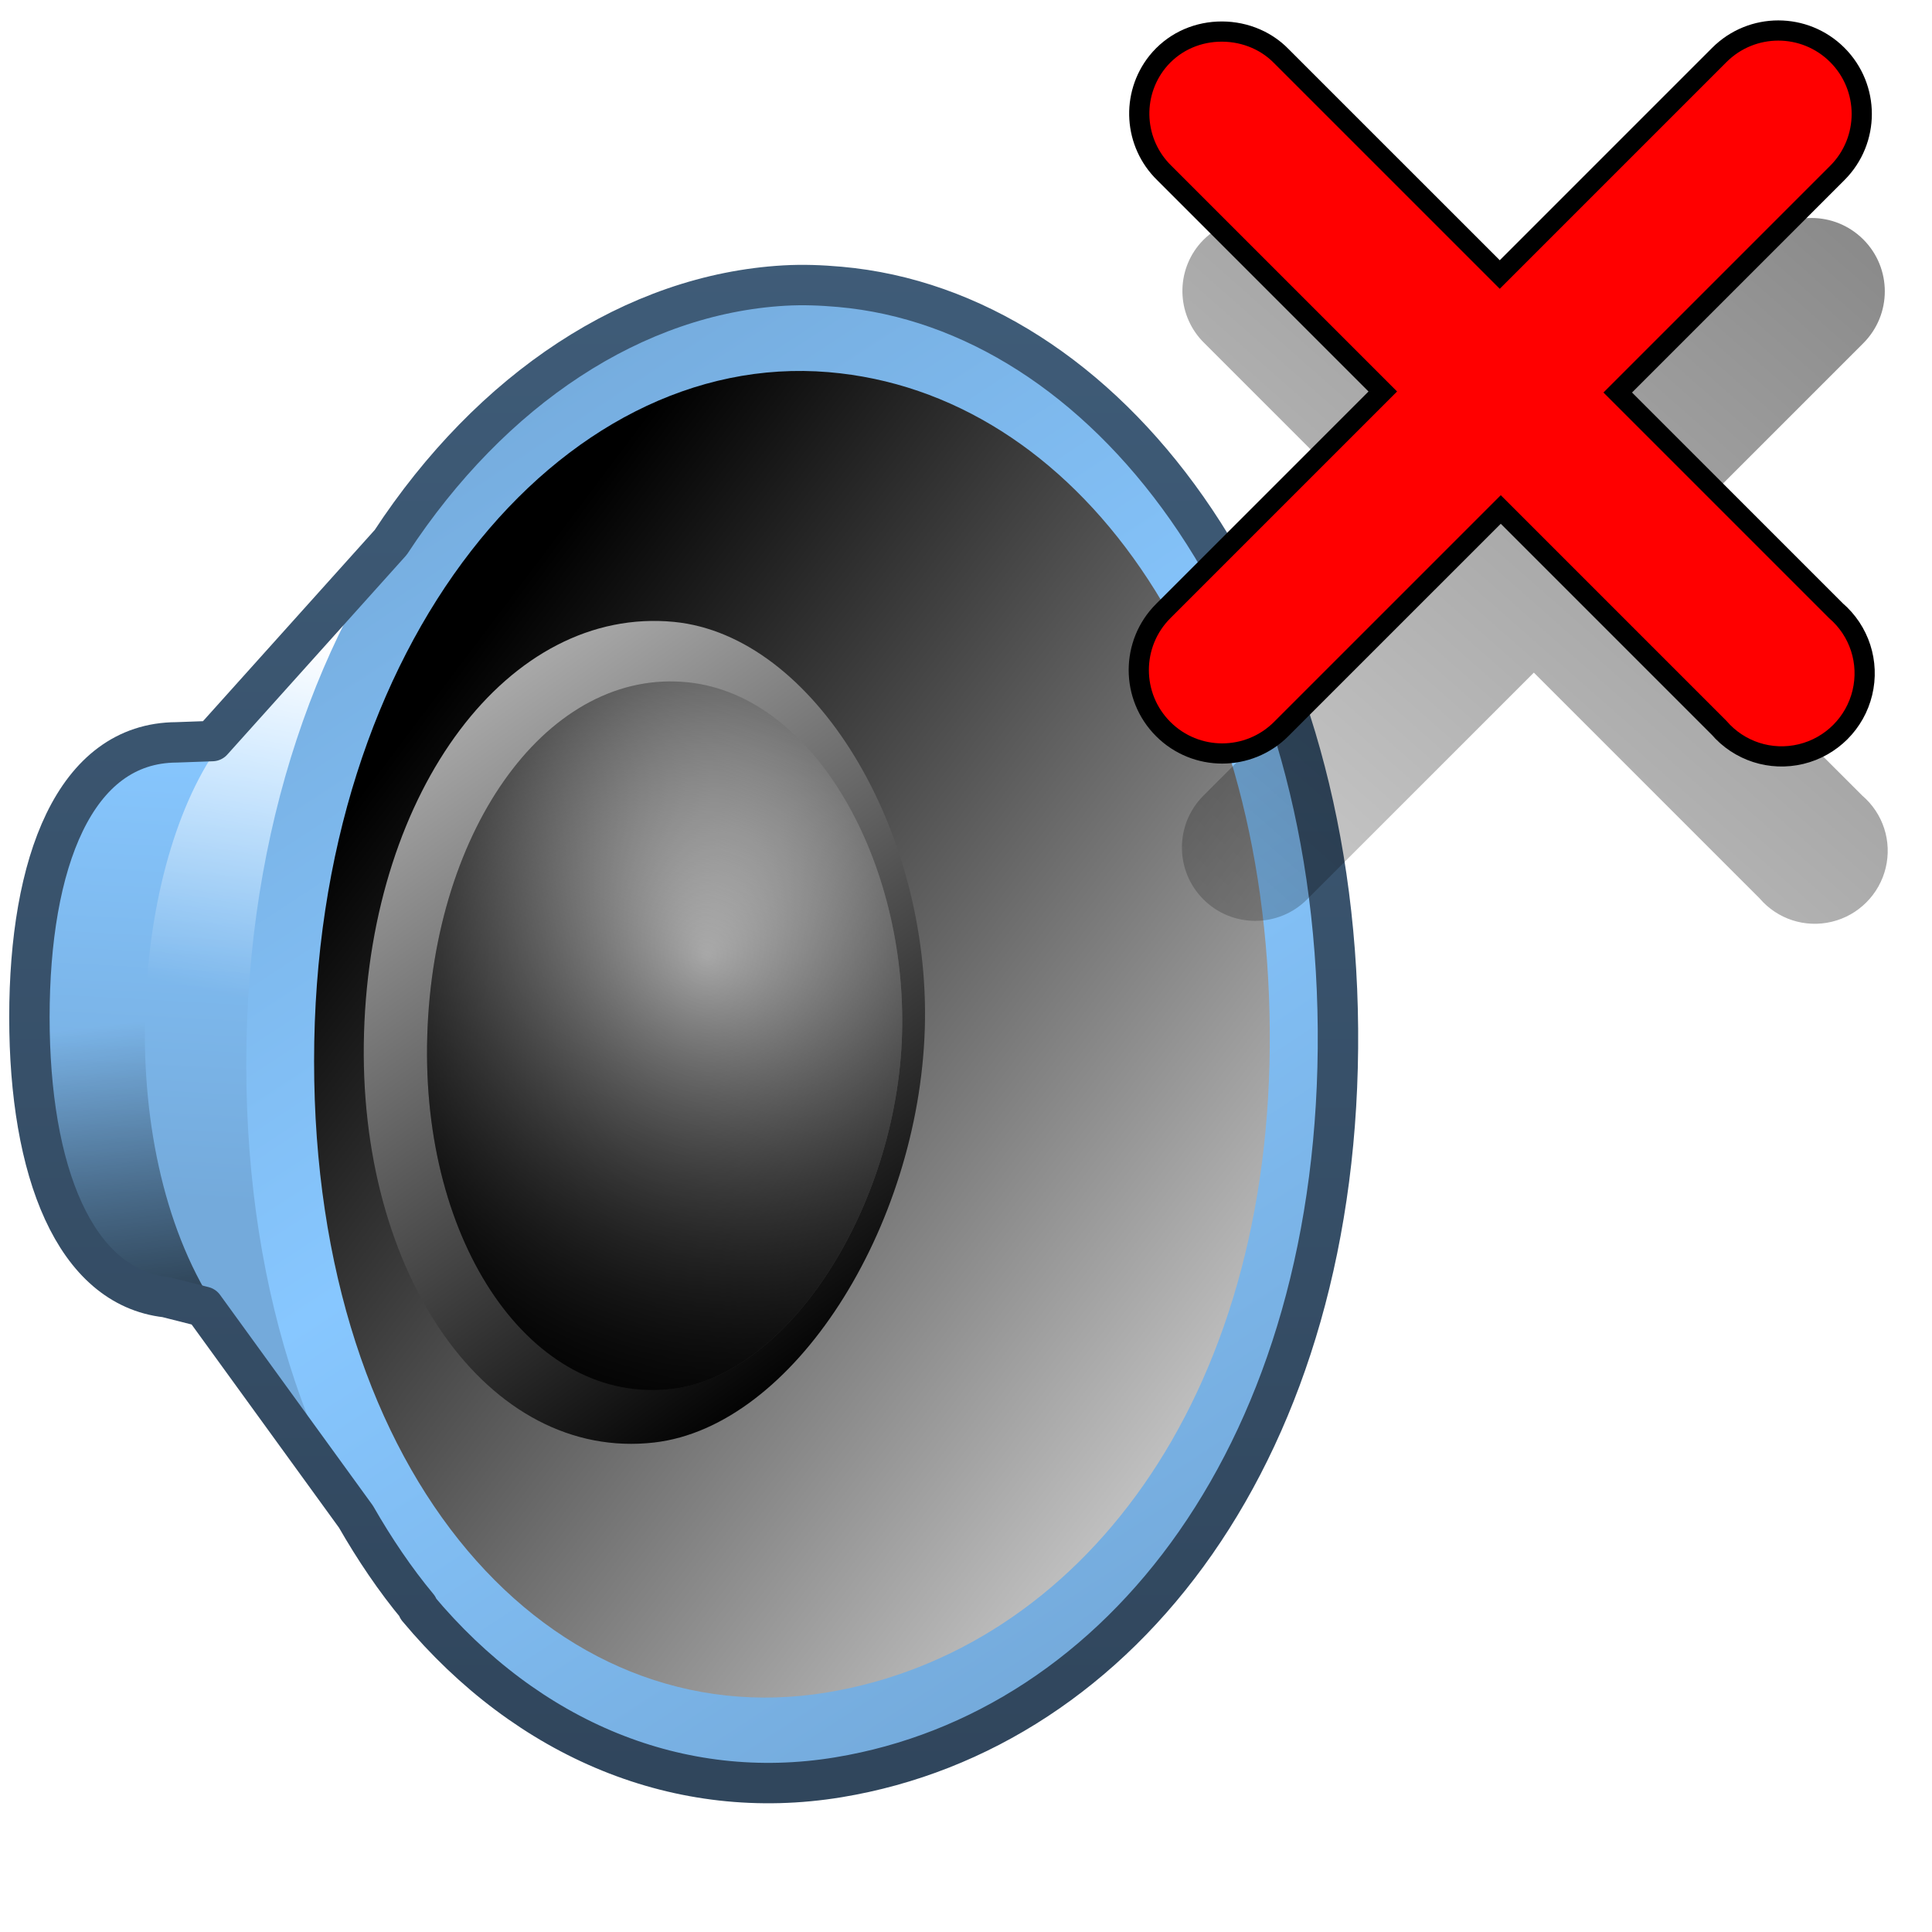 <?xml version="1.0" encoding="UTF-8" standalone="no"?>
<!-- Created with Inkscape (http://www.inkscape.org/) -->

<svg
   xmlns:dc="http://purl.org/dc/elements/1.1/"
   xmlns:cc="http://creativecommons.org/ns#"
   xmlns:rdf="http://www.w3.org/1999/02/22-rdf-syntax-ns#"
   xmlns:svg="http://www.w3.org/2000/svg"
   xmlns="http://www.w3.org/2000/svg"
   xmlns:xlink="http://www.w3.org/1999/xlink"
   xmlns:sodipodi="http://sodipodi.sourceforge.net/DTD/sodipodi-0.dtd"
   xmlns:inkscape="http://www.inkscape.org/namespaces/inkscape"
   width="128"
   height="128"
   id="svg52672"
   sodipodi:version="0.32"
   inkscape:version="0.48.3.1 r9886"
   version="1.0"
   sodipodi:docname="stock_volume-mute.svg"
   inkscape:output_extension="org.inkscape.output.svg.inkscape">
  <defs
     id="defs52674">
    <filter
       inkscape:collect="always"
       id="filter4494">
      <feGaussianBlur
         inkscape:collect="always"
         stdDeviation="0.437"
         id="feGaussianBlur4496" />
    </filter>
    <linearGradient
       inkscape:collect="always"
       xlink:href="#linearGradient5344"
       id="linearGradient8565"
       gradientUnits="userSpaceOnUse"
       gradientTransform="translate(-460.064,-862.231)"
       x1="537.152"
       y1="910.495"
       x2="477.617"
       y2="978.196" />
    <linearGradient
       id="linearGradient5344">
      <stop
         style="stop-color:#000000;stop-opacity:1;"
         offset="0"
         id="stop5346" />
      <stop
         style="stop-color:#000000;stop-opacity:0;"
         offset="1"
         id="stop5348" />
    </linearGradient>
    <linearGradient
       inkscape:collect="always"
       xlink:href="#linearGradient9863-3"
       id="linearGradient10955-8"
       gradientUnits="userSpaceOnUse"
       gradientTransform="matrix(2.677,0,0,2.677,-977.438,-940.39)"
       x1="392.308"
       y1="398.483"
       x2="392.308"
       y2="352.069" />
    <linearGradient
       id="linearGradient9863-3">
      <stop
         style="stop-color:#2f445a;stop-opacity:1;"
         offset="0"
         id="stop9865-0" />
      <stop
         style="stop-color:#415f7c;stop-opacity:1"
         offset="1"
         id="stop9867-0" />
    </linearGradient>
    <linearGradient
       inkscape:collect="always"
       xlink:href="#linearGradient5344-5"
       id="linearGradient8465-9"
       gradientUnits="userSpaceOnUse"
       gradientTransform="matrix(2.764,0,0,2.821,-1342.447,-1789.174)"
       x1="497.456"
       y1="669.956"
       x2="504.832"
       y2="649.573" />
    <linearGradient
       id="linearGradient5344-5">
      <stop
         style="stop-color:#000000;stop-opacity:1;"
         offset="0"
         id="stop5346-7" />
      <stop
         style="stop-color:#000000;stop-opacity:0;"
         offset="1"
         id="stop5348-5" />
    </linearGradient>
    <linearGradient
       inkscape:collect="always"
       xlink:href="#linearGradient5344-5"
       id="linearGradient8463-9"
       gradientUnits="userSpaceOnUse"
       gradientTransform="matrix(2.148,0,0,2.266,-1072.513,-1414.514)"
       x1="504.65"
       y1="667.473"
       x2="503.151"
       y2="654.143" />
    <radialGradient
       inkscape:collect="always"
       xlink:href="#linearGradient5439-9"
       id="radialGradient8459-5"
       gradientUnits="userSpaceOnUse"
       gradientTransform="matrix(4.94,0,0,5.713,-2434.157,-3693.555)"
       cx="502.223"
       cy="657.591"
       fx="502.223"
       fy="657.591"
       r="5.695" />
    <linearGradient
       id="linearGradient5439-9">
      <stop
         style="stop-color:#ffffff;stop-opacity:1;"
         offset="0"
         id="stop5441-7" />
      <stop
         style="stop-color:#000000;stop-opacity:1;"
         offset="1"
         id="stop5443-7" />
    </linearGradient>
    <linearGradient
       inkscape:collect="always"
       xlink:href="#linearGradient5439-9"
       id="linearGradient8457-7"
       gradientUnits="userSpaceOnUse"
       gradientTransform="matrix(3.113,0.095,-0.093,3.064,-1468.494,-1984.606)"
       x1="494.644"
       y1="641.93"
       x2="509.469"
       y2="661.214" />
    <linearGradient
       inkscape:collect="always"
       xlink:href="#linearGradient5439-9"
       id="linearGradient8455-1"
       gradientUnits="userSpaceOnUse"
       gradientTransform="matrix(2.202,0,0,2.202,-1059.266,-1371.794)"
       x1="523.761"
       y1="673.953"
       x2="490.404"
       y2="648.809" />
    <linearGradient
       inkscape:collect="always"
       xlink:href="#linearGradient7210-5"
       id="linearGradient8453-0"
       gradientUnits="userSpaceOnUse"
       gradientTransform="matrix(2.487,0,0,2.486,-1202.243,-1557.652)"
       x1="494.458"
       y1="637.098"
       x2="515.292"
       y2="668.908" />
    <linearGradient
       id="linearGradient7210-5">
      <stop
         id="stop7212-1"
         offset="0"
         style="stop-color:#74aadb;stop-opacity:1;" />
      <stop
         id="stop8994-7"
         offset="0.5"
         style="stop-color:#87c7ff;stop-opacity:1;" />
      <stop
         id="stop7214-8"
         offset="1"
         style="stop-color:#74aadb;stop-opacity:1;" />
    </linearGradient>
    <linearGradient
       inkscape:collect="always"
       xlink:href="#linearGradient5362-7"
       id="linearGradient8449-8"
       gradientUnits="userSpaceOnUse"
       gradientTransform="matrix(2.148,0,0,2.266,-1072.513,-1414.514)"
       x1="508.49"
       y1="642.864"
       x2="506.598"
       y2="653.35" />
    <linearGradient
       id="linearGradient5362-7">
      <stop
         style="stop-color:#ffffff;stop-opacity:1;"
         offset="0"
         id="stop5364-2" />
      <stop
         style="stop-color:#ffffff;stop-opacity:0;"
         offset="1"
         id="stop5366-6" />
    </linearGradient>
    <linearGradient
       y2="659.343"
       x2="504.581"
       y1="645.817"
       x1="505.286"
       gradientTransform="matrix(2.148,0,0,2.266,-1072.513,-1414.514)"
       gradientUnits="userSpaceOnUse"
       id="linearGradient3865"
       xlink:href="#linearGradient5316-5"
       inkscape:collect="always" />
    <linearGradient
       id="linearGradient5316-5">
      <stop
         style="stop-color:#87c7ff;stop-opacity:1;"
         offset="0"
         id="stop5320-5" />
      <stop
         style="stop-color:#74aadb;stop-opacity:1;"
         offset="1"
         id="stop5322-1" />
    </linearGradient>
  </defs>
  <sodipodi:namedview
     id="base"
     pagecolor="#ffffff"
     bordercolor="#666666"
     borderopacity="1.0"
     inkscape:pageopacity="0.0"
     inkscape:pageshadow="2"
     inkscape:zoom="2"
     inkscape:cx="101.62229"
     inkscape:cy="82.231172"
     inkscape:document-units="px"
     inkscape:current-layer="layer1"
     showgrid="false"
     inkscape:window-width="1024"
     inkscape:window-height="713"
     inkscape:window-x="0"
     inkscape:window-y="0"
     inkscape:window-maximized="0" />
  <g
     inkscape:label="Capa 1"
     inkscape:groupmode="layer"
     id="layer1">
    <path
       inkscape:export-ydpi="57.964222"
       inkscape:export-xdpi="57.964222"
       inkscape:export-filename="/home/dafeba/DCV/tallerD/bocetos/08-09-22-hastaahora.png"
       style="fill:url(#linearGradient3865);fill-opacity:1;stroke:none;display:inline"
       d="m 32.448,67.681 c 0,8.975 1.06,37.98 -4.751,38.889 L 14.212,86.532 10.989,85.948 C 4.912,85.262 1.91,77.579 1.91,67.373 c 0,-10.206 3.033,-18.138 9.804,-18.166 l 3.037,-0.13 17.205,-20.366 c 6.351,0.515 0.491,30.055 0.491,38.97 z"
       id="path8425"
       sodipodi:nodetypes="cccczcccz"
       inkscape:connector-curvature="0" />
    <path
       inkscape:connector-curvature="0"
       sodipodi:nodetypes="ccccc"
       id="path8427"
       d="M 27.696,106.57 14.212,86.532 C 7.377,75.613 8.695,57.089 14.751,49.078 L 31.956,28.711 c -7.668,14.664 -10.548,63.352 -4.26,77.859 z"
       style="fill:url(#linearGradient8449-8);fill-opacity:1;stroke:none;display:inline"
       inkscape:export-filename="/home/dafeba/DCV/tallerD/bocetos/08-09-22-hastaahora.png"
       inkscape:export-xdpi="57.964222"
       inkscape:export-ydpi="57.964222" />
    <path
       style="fill:url(#linearGradient8453-0);fill-opacity:1;stroke:none;display:inline"
       d="M 88.682,68.199 C 88.9,95.957 74.345,114.642 55.564,117.743 34.997,121.139 16.316,101.762 16.316,70.515 c 0,-31.359 19.373,-53.298 39.362,-51.531 17.537,1.55 32.784,21.237 33.004,49.215 z"
       id="path8431"
       sodipodi:nodetypes="cszsz"
       inkscape:export-filename="/home/dafeba/DCV/tallerD/bocetos/08-09-22-hastaahora.png"
       inkscape:export-xdpi="57.964222"
       inkscape:export-ydpi="57.964222"
       inkscape:connector-curvature="0" />
    <path
       inkscape:connector-curvature="0"
       sodipodi:nodetypes="cszsz"
       id="path8433"
       d="M 84.125,68.247 C 84.318,92.833 71.427,109.382 54.792,112.129 36.576,115.137 20.809,97.974 20.809,70.298 c 0,-27.775 16.373,-47.126 34.085,-45.642 16.388,1.373 29.038,18.81 29.232,43.591 z"
       style="fill:url(#linearGradient8455-1);fill-opacity:1;stroke:none;display:inline"
       inkscape:export-filename="/home/dafeba/DCV/tallerD/bocetos/08-09-22-hastaahora.png"
       inkscape:export-xdpi="57.964222"
       inkscape:export-ydpi="57.964222" />
    <path
       inkscape:connector-curvature="0"
       style="fill:url(#linearGradient8457-7);fill-opacity:1;stroke:none;display:inline"
       d="M 61.271,68.144 C 60.868,81.362 52.555,94.511 43.342,95.57 32.372,96.832 23.629,84.453 24.119,68.413 24.61,52.285 33.719,40.147 44.651,41.202 53.969,42.111 61.672,55.014 61.271,68.144 z"
       id="path8435"
       sodipodi:nodetypes="cszsz"
       inkscape:export-filename="/home/dafeba/DCV/tallerD/bocetos/08-09-22-hastaahora.png"
       inkscape:export-xdpi="57.964222"
       inkscape:export-ydpi="57.964222" />
    <path
       inkscape:connector-curvature="0"
       sodipodi:nodetypes="cszsz"
       id="path8437"
       d="M 59.762,68.527 C 59.422,79.907 52.297,91.108 44.524,92.02 35.269,93.107 27.894,82.449 28.307,68.639 28.722,54.753 36.414,44.215 45.628,45.211 c 8.438,0.917 14.471,12.012 14.134,23.316 z"
       style="fill:url(#radialGradient8459-5);fill-opacity:1;stroke:none;display:inline"
       inkscape:export-filename="/home/dafeba/DCV/tallerD/bocetos/08-09-22-hastaahora.png"
       inkscape:export-xdpi="57.964222"
       inkscape:export-ydpi="57.964222" />
    <path
       sodipodi:nodetypes="cczccc"
       id="path8441"
       d="m 14.212,86.532 -3.223,-0.584 C 4.912,85.262 1.91,77.579 1.91,67.373 c 0,-10.206 3.033,-18.138 9.804,-18.166 l 3.037,-0.13 c -5.985,8.191 -7.501,26.656 -0.539,37.454 z"
       style="fill:url(#linearGradient8463-9);fill-opacity:1;stroke:none;display:inline"
       inkscape:export-filename="/home/dafeba/DCV/tallerD/bocetos/08-09-22-hastaahora.png"
       inkscape:export-xdpi="57.964222"
       inkscape:export-ydpi="57.964222"
       inkscape:connector-curvature="0" />
    <path
       inkscape:connector-curvature="0"
       inkscape:export-ydpi="57.964222"
       inkscape:export-xdpi="57.964222"
       inkscape:export-filename="/home/dafeba/DCV/tallerD/bocetos/08-09-22-hastaahora.png"
       style="fill:url(#linearGradient8465-9);fill-opacity:1;stroke:none;display:inline"
       d="M 59.762,68.527 C 59.422,79.907 52.297,91.108 44.524,92.02 35.269,93.107 27.894,82.449 28.307,68.639 28.722,54.753 36.414,44.215 45.628,45.211 c 8.438,0.917 14.471,12.012 14.134,23.316 z"
       id="path8443"
       sodipodi:nodetypes="cszsz" />
    <path
       sodipodi:nodetypes="ccccscccccsssc"
       id="path10953"
       d="M 51.964,18.919 C 42.045,19.489 32.568,25.741 25.888,35.932 L 14.064,49.098 11.696,49.183 c -6.771,0.028 -9.747,8.004 -9.747,18.21 0,10.206 2.986,17.866 9.063,18.552 l 2.483,0.628 10.085,13.906 c 1.244,2.166 2.607,4.186 4.104,5.984 l 0,0.086 c 7.286,8.727 17.348,12.937 27.872,11.199 C 74.336,114.647 88.86,95.921 88.642,68.163 88.422,40.184 73.177,20.555 55.64,19.005 c -1.249,-0.11 -2.436,-0.157 -3.676,-0.086 z"
       style="fill:none;stroke:url(#linearGradient10955-8);stroke-width:2.677;stroke-linecap:round;stroke-linejoin:round;stroke-miterlimit:4;stroke-opacity:1;stroke-dasharray:none;display:inline"
       inkscape:export-filename="/home/dafeba/DCV/tallerD/bocetos/08-09-22-hastaahora.png"
       inkscape:export-xdpi="57.964222"
       inkscape:export-ydpi="57.964222"
       inkscape:connector-curvature="0" />
    <path
       style="fill:#c2e3ff;fill-opacity:1;fill-rule:evenodd;stroke:#000000;stroke-width:2.677;stroke-linecap:round;stroke-linejoin:miter;stroke-miterlimit:4;stroke-dasharray:none;stroke-opacity:1;display:inline"
       d="M 77.202,4.518 C 75.655,6.457 75.83,9.253 77.607,10.984 L 92.56,25.937 L 77.539,40.958 C 75.642,42.855 75.642,45.931 77.539,47.828 C 79.436,49.725 82.512,49.725 84.409,47.828 L 99.43,32.808 L 114.383,47.761 C 115.562,49.139 117.402,49.734 119.166,49.31 C 120.929,48.886 122.312,47.504 122.735,45.74 C 123.159,43.977 122.565,42.137 121.186,40.958 L 106.233,26.005 L 121.254,10.984 C 123.151,9.087 123.151,6.011 121.254,4.114 C 119.357,2.216 116.28,2.216 114.383,4.114 L 99.363,19.134 L 84.409,4.181 C 83.447,3.194 82.082,2.702 80.705,2.766 C 79.328,2.831 78.069,3.445 77.202,4.518 z"
       id="path8515"
       inkscape:export-filename="/home/dafeba/DCV/tallerD/bocetos/08-09-22-hastaahora.png"
       inkscape:export-xdpi="57.964222"
       inkscape:export-ydpi="57.964222" />
    <path
       inkscape:export-ydpi="57.964222"
       inkscape:export-xdpi="57.964222"
       inkscape:export-filename="/home/dafeba/DCV/tallerD/bocetos/08-09-22-hastaahora.png"
       style="fill:url(#linearGradient8565);fill-opacity:1;fill-rule:evenodd;stroke:none;stroke-width:3.166;stroke-linecap:round;stroke-linejoin:miter;stroke-miterlimit:4;stroke-dasharray:none;stroke-opacity:1;display:inline;filter:url(#filter4494)"
       d="M 29.657,86.24 C 29.079,86.964 29.144,88.009 29.808,88.656 L 35.395,94.242 L 29.783,99.854 C 29.074,100.563 29.074,101.712 29.783,102.421 C 30.491,103.13 31.641,103.13 32.349,102.421 L 37.961,96.809 L 43.548,102.396 C 43.989,102.911 44.676,103.133 45.335,102.975 C 45.994,102.817 46.51,102.3 46.669,101.641 C 46.827,100.982 46.605,100.295 46.09,99.854 L 40.503,94.268 L 46.115,88.656 C 46.824,87.947 46.824,86.798 46.115,86.089 C 45.406,85.38 44.257,85.38 43.548,86.089 L 37.936,91.701 L 32.349,86.114 C 31.99,85.745 31.48,85.561 30.965,85.585 C 30.451,85.609 29.98,85.839 29.657,86.24 z"
       id="path8517"
       transform="matrix(2.677,0,0,2.677,0,-214.595)" />
    <path
       id="path8519"
       d="M 77.202,4.518 C 75.655,6.457 75.83,9.253 77.607,10.984 L 92.56,25.937 L 77.539,40.958 C 75.642,42.855 75.642,45.931 77.539,47.828 C 79.436,49.725 82.512,49.725 84.409,47.828 L 99.43,32.808 L 114.383,47.761 C 115.562,49.139 117.402,49.734 119.166,49.31 C 120.929,48.886 122.312,47.504 122.735,45.74 C 123.159,43.977 122.565,42.137 121.186,40.958 L 106.233,26.005 L 121.254,10.984 C 123.151,9.087 123.151,6.011 121.254,4.114 C 119.357,2.216 116.28,2.216 114.383,4.114 L 99.363,19.134 L 84.409,4.181 C 83.447,3.194 82.082,2.702 80.705,2.766 C 79.328,2.831 78.069,3.445 77.202,4.518 z"
       style="fill:#ff0000;fill-opacity:1;fill-rule:evenodd;stroke:none;stroke-width:3.166;stroke-linecap:round;stroke-linejoin:miter;stroke-miterlimit:4;stroke-dasharray:none;stroke-opacity:1;display:inline"
       inkscape:export-filename="/home/dafeba/DCV/tallerD/bocetos/08-09-22-hastaahora.png"
       inkscape:export-xdpi="57.964222"
       inkscape:export-ydpi="57.964222" />
  </g>
</svg>
